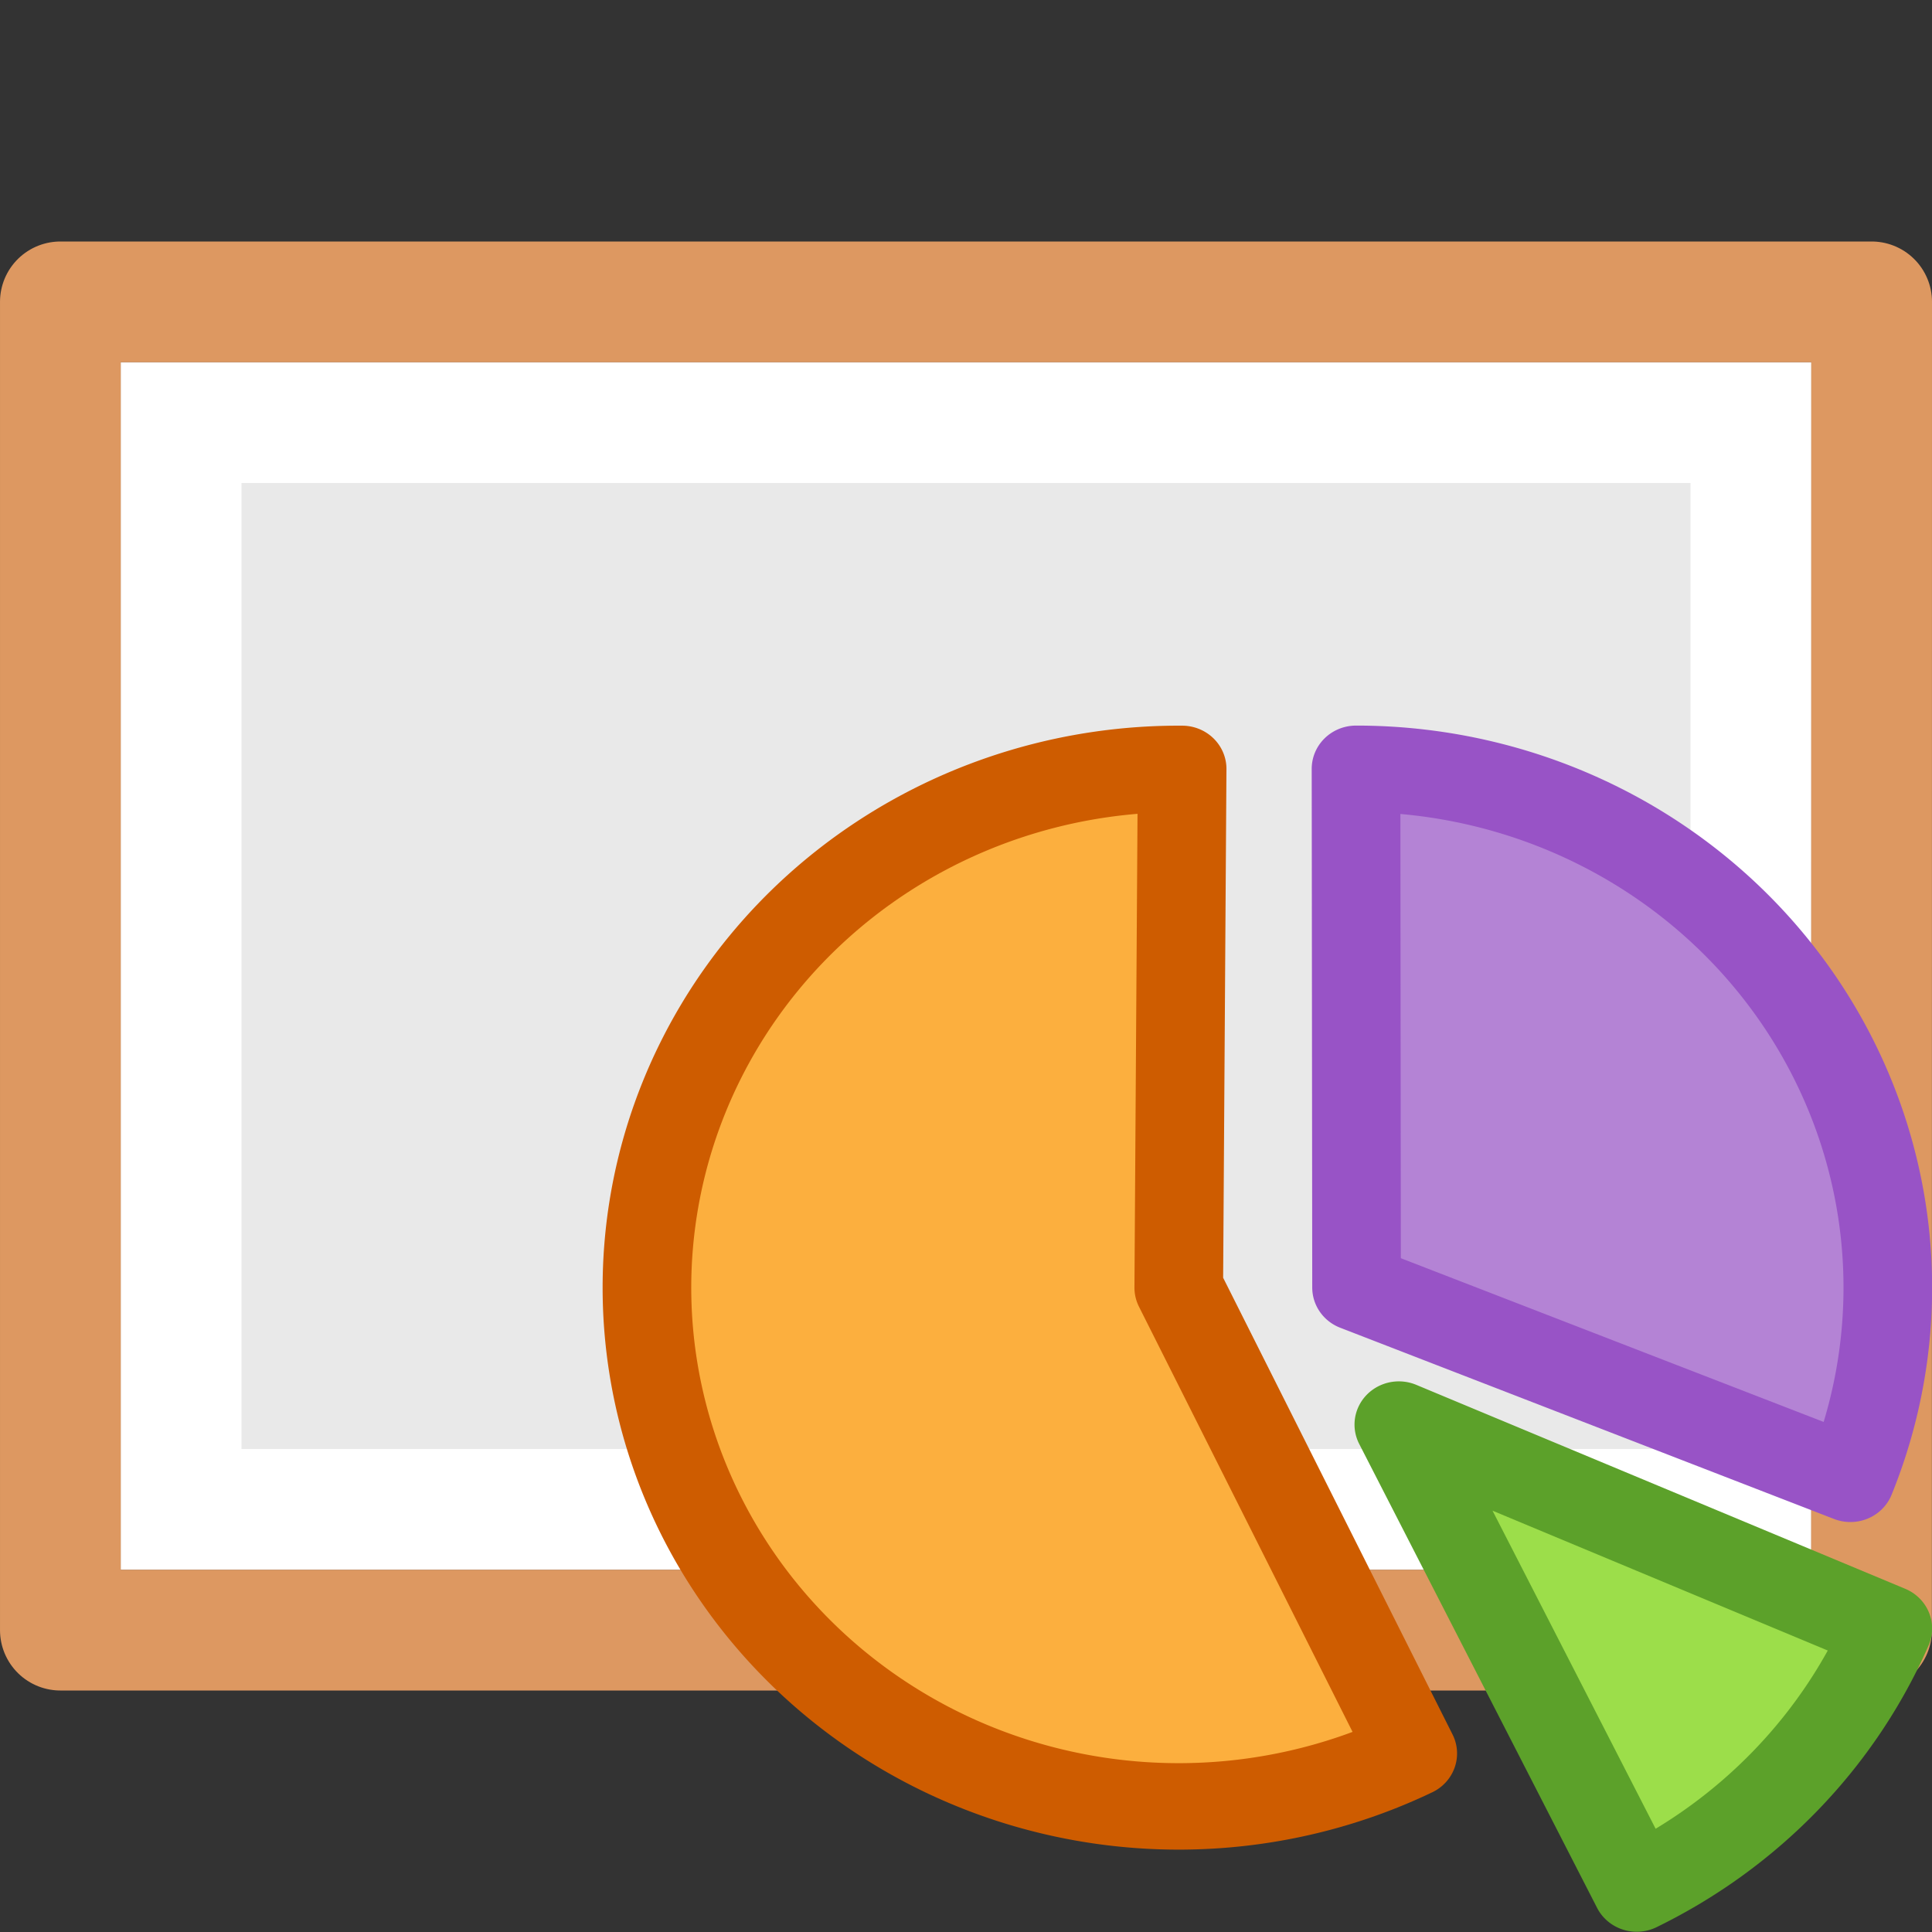 <?xml version="1.0" encoding="UTF-8" standalone="no"?>
<svg
   xmlns:dc="http://purl.org/dc/elements/1.1/"
   xmlns:cc="http://creativecommons.org/ns#"
   xmlns:rdf="http://www.w3.org/1999/02/22-rdf-syntax-ns#"
   xmlns:svg="http://www.w3.org/2000/svg"
   xmlns="http://www.w3.org/2000/svg"
   xmlns:sodipodi="http://sodipodi.sourceforge.net/DTD/sodipodi-0.dtd"
   xmlns:inkscape="http://www.inkscape.org/namespaces/inkscape"
   viewBox="0 0 16 16"
   id="svg2"
   version="1.1"
   inkscape:version="0.91 r13725"
   sodipodi:docname="sc_diagramarea.svg">
  <rect x="0" y="0" width="16" height="16" fill="#333333" stroke="none"/>
  <defs
     id="defs10">
    <linearGradient
       id="a"
       gradientTransform="matrix(0.039,0,0,0.008,17.778,9.981)"
       gradientUnits="userSpaceOnUse"
       x1="302.857"
       x2="302.857"
       y1="366.648"
       y2="609.505">
      <stop
         offset="0"
         stop-opacity="0"
         id="stop5" />
      <stop
         offset=".5"
         id="stop7" />
      <stop
         offset="1"
         stop-opacity="0"
         id="stop9" />
    </linearGradient>
    <radialGradient
       id="b"
       cx="605.714"
       cy="486.648"
       gradientTransform="matrix(-0.012,0,0,0.008,29.761,9.981)"
       gradientUnits="userSpaceOnUse"
       r="117.143">
      <stop
         offset="0"
         id="stop12" />
      <stop
         offset="1"
         stop-opacity="0"
         id="stop14" />
    </radialGradient>
    <linearGradient
       id="c"
       gradientTransform="matrix(0.6,0,0,0.369,17.6,-4.432)"
       gradientUnits="userSpaceOnUse"
       x1="25.132"
       x2="25.132"
       y1="0.985"
       y2="47.013">
      <stop
         offset="0"
         stop-color="#f4f4f4"
         id="stop17" />
      <stop
         offset="1"
         stop-color="#dbdbdb"
         id="stop19" />
    </linearGradient>
    <linearGradient
       id="d"
       gradientTransform="matrix(0.514,0,0,0.405,19.675,-4.73)"
       gradientUnits="userSpaceOnUse"
       x1="24"
       x2="24"
       y1="5.564"
       y2="43">
      <stop
         offset="0"
         stop-color="#fff"
         id="stop22" />
      <stop
         offset=".036"
         stop-color="#fff"
         stop-opacity=".235"
         id="stop24" />
      <stop
         offset=".951"
         stop-color="#fff"
         stop-opacity=".157"
         id="stop26" />
      <stop
         offset="1"
         stop-color="#fff"
         stop-opacity=".392"
         id="stop28" />
    </linearGradient>
  </defs>
  <sodipodi:namedview
     pagecolor="#ffffff"
     bordercolor="#666666"
     borderopacity="1"
     objecttolerance="10"
     gridtolerance="10"
     guidetolerance="10"
     inkscape:pageopacity="0"
     inkscape:pageshadow="2"
     inkscape:window-width="2560"
     inkscape:window-height="1375"
     id="namedview8"
     showgrid="false"
     inkscape:zoom="29.5"
     inkscape:cx="13.709571"
     inkscape:cy="7.8893951"
     inkscape:window-x="0"
     inkscape:window-y="36"
     inkscape:window-maximized="1"
     inkscape:current-layer="svg2" />
  <path
     inkscape:connector-curvature="0"
     style="fill:#e9e9e9"
     d="m 15,3 c 0,2.292 -8.9e-4,10 -8.9e-4,10 L 1,13 C 1,13 1,6.333 1,3 5.667,3 10.333,3 15,3 Z"
     id="path4" />
  <path
     inkscape:connector-curvature="0"
     style="fill:none;stroke:#ffffff;stroke-linecap:round"
     d="m 1.5,12.5 0,-9 13,0 0,9 z"
     id="path6-3" />
  <path
     inkscape:connector-curvature="0"
     style="fill:none;stroke:#dd9861;stroke-width:1;stroke-linejoin:round;stroke-opacity:1"
     d="m 15.5,2.5 c 0,2.521 -9.54e-4,11 -9.54e-4,11 l -14.999,1.3e-5 c 0,0 0,-7.333 0,-11 5,0 10,0 15,0 z"
     id="path8-6" />
  <g
     transform="matrix(0.734,0,0,0.716,4.991,5.293)"
     style="stroke-linejoin:round"
     id="g4">
    <path
       style="fill:#fcaf3e;stroke:#ce5c00"
       inkscape:connector-curvature="0"
       d="M 9.14,12.889 A 6,6 0 0 1 2.429,11.909 6,6 0 0 1 0.919,5.297 6,6 0 0 1 6.538,1.501 l -0.038,6 z"
       id="path6" />
    <path
       style="fill:#b483d5;stroke:#9853c6;stroke-width:1"
       inkscape:connector-curvature="0"
       d="M 8.5,1.5 A 5.995,6 0 0 1 13.463,4.127 5.995,6 0 0 1 14.078,9.712 L 8.506,7.5 Z"
       id="path8" />
    <path
       style="fill:#9cde4a;stroke:#5ca12a"
       inkscape:connector-curvature="0"
       d="m 14.5,11.444 a 6,6 0 0 1 -2.833,3.007 L 8.983,9.085 Z"
       id="path10" />
  </g>
</svg>
